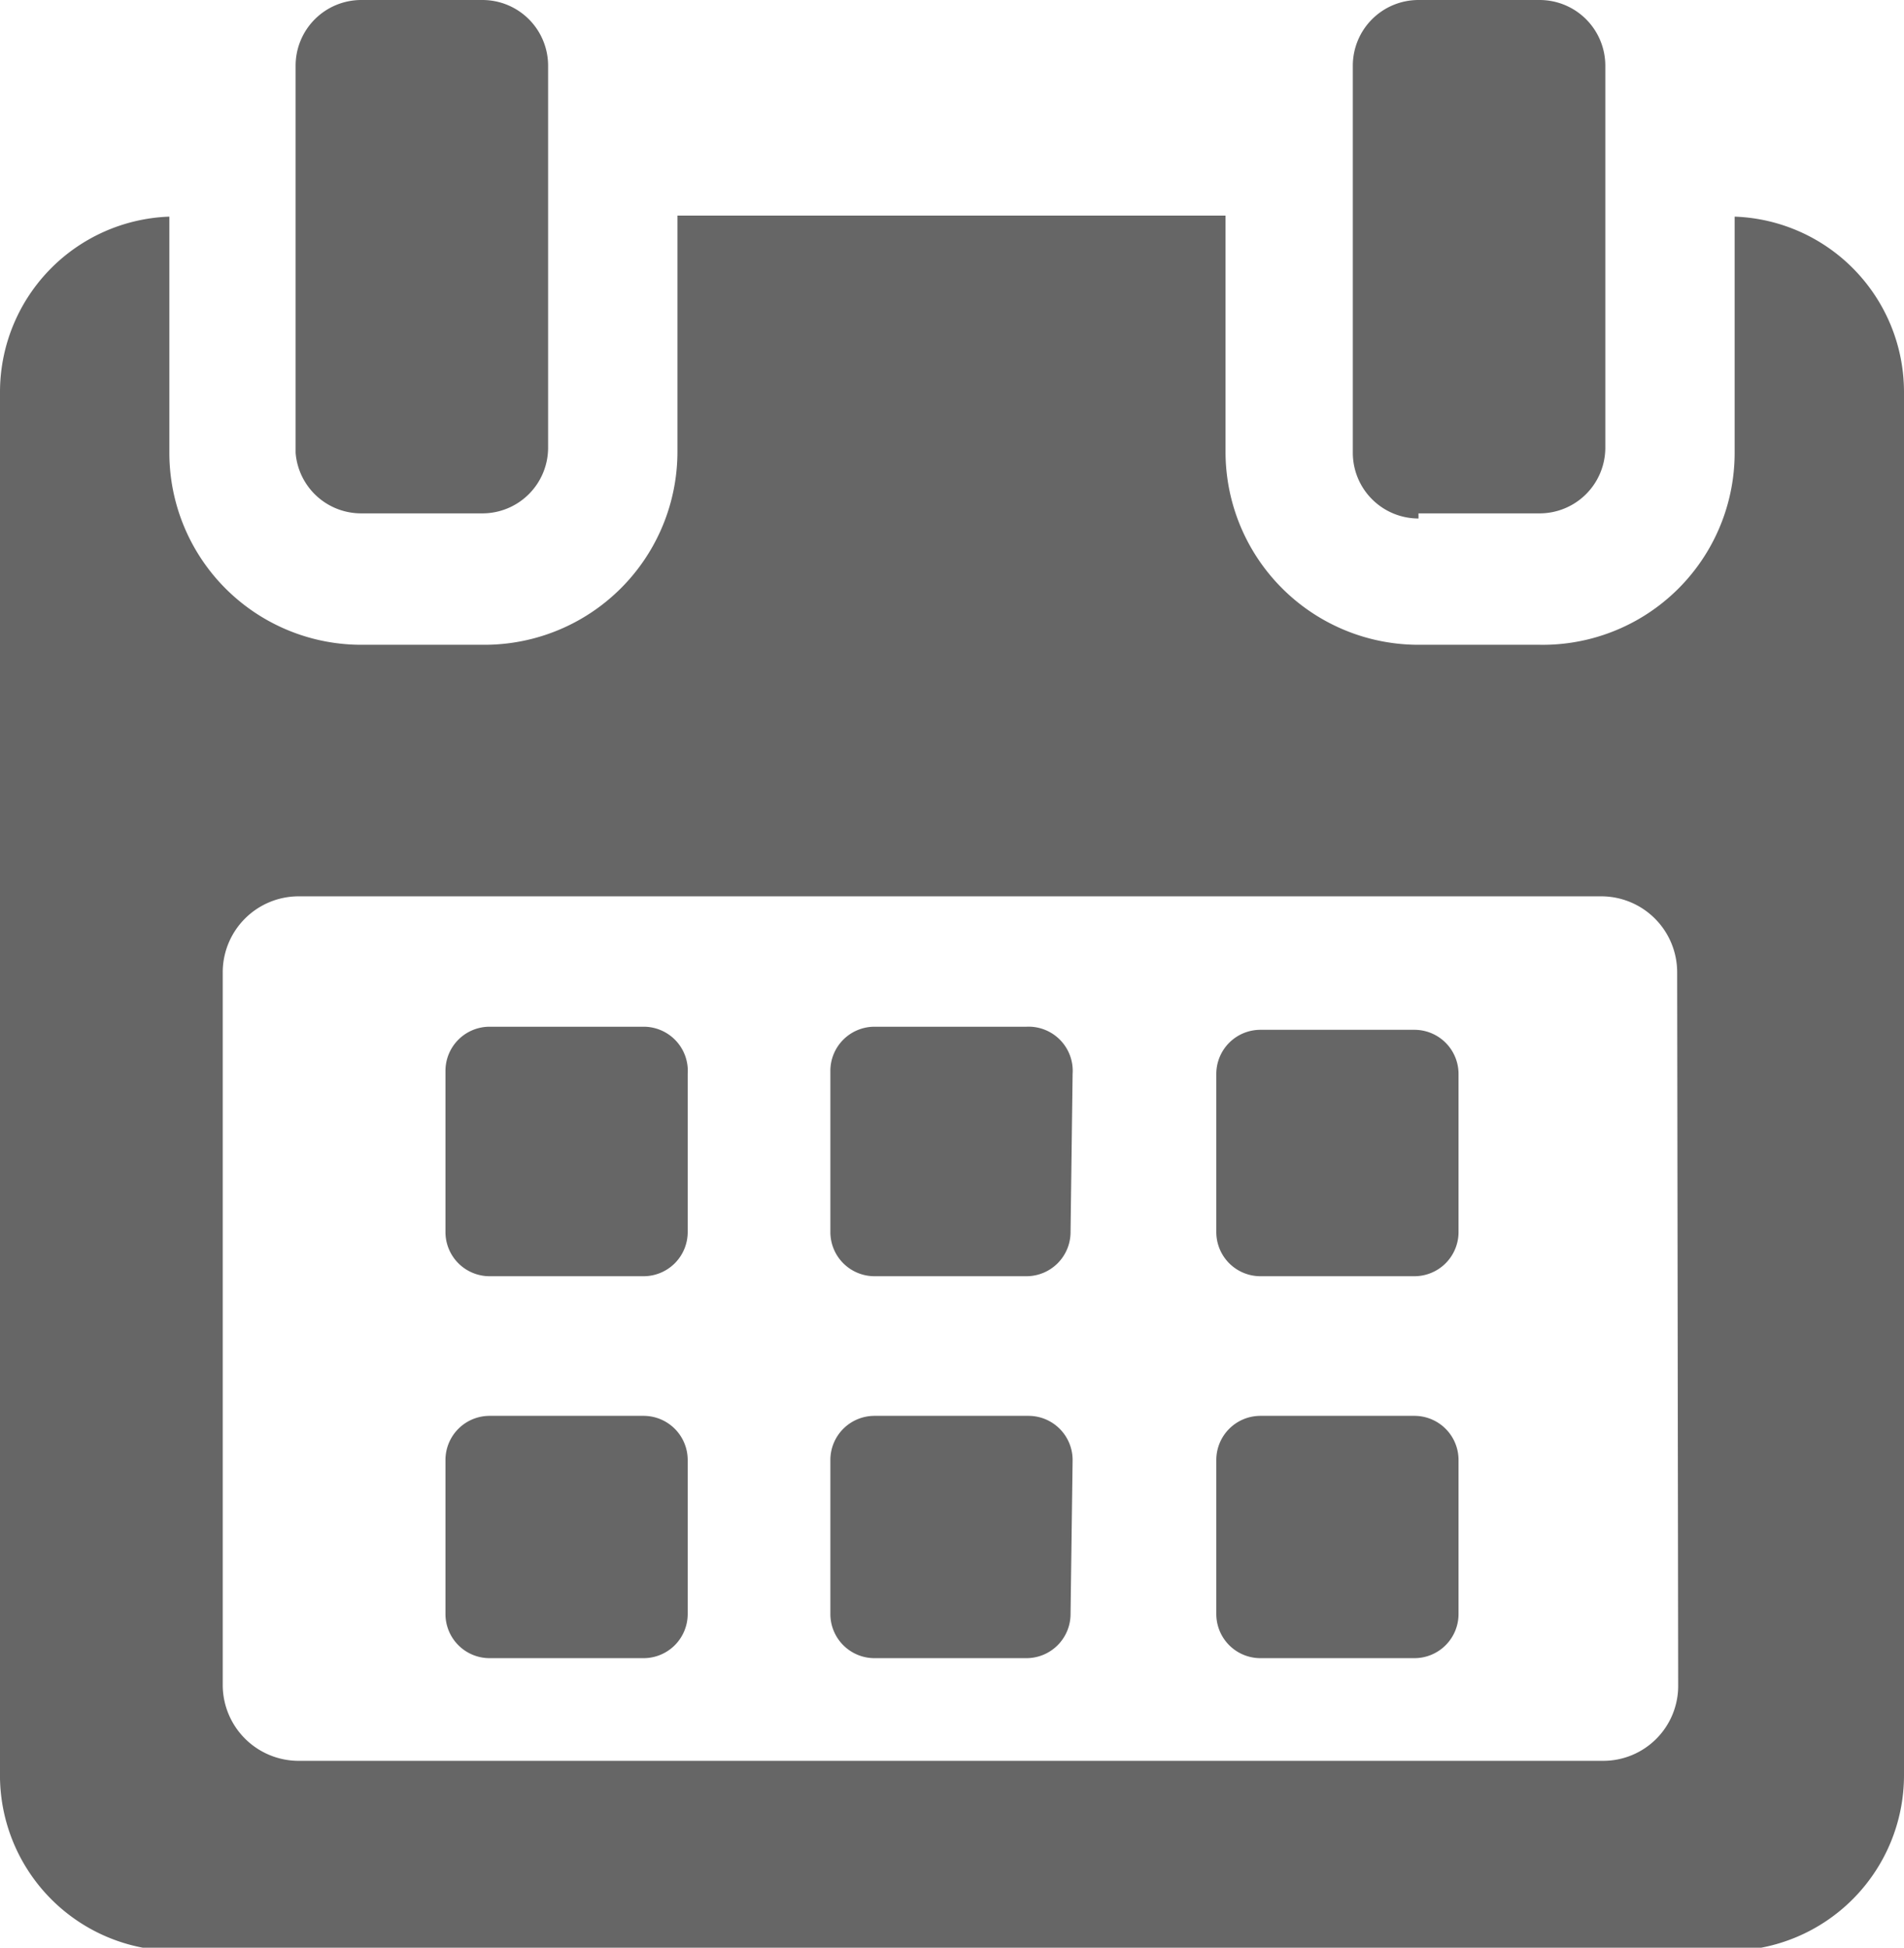 <svg xmlns="http://www.w3.org/2000/svg" viewBox="0 0 18.55 18.97"><defs><style>.cls-1{fill:#666;}</style></defs><title>CALENDA</title><g id="Layer_2" data-name="Layer 2"><g id="Layer_1-2" data-name="Layer 1"><path class="cls-1" d="M6.7,10.46A.43.43,0,0,0,6.27,10H4.77a.43.43,0,0,0-.43.43V12a.43.43,0,0,0,.43.43h1.5A.43.43,0,0,0,6.7,12Zm0,0"/><path class="cls-1" d="M10.45,10.46A.43.43,0,0,0,10,10H8.52a.43.43,0,0,0-.43.43V12a.43.43,0,0,0,.43.43H10a.43.43,0,0,0,.43-.43Zm0,0"/><path class="cls-1" d="M14.21,10.46a.43.43,0,0,0-.43-.43h-1.5a.43.43,0,0,0-.43.43V12a.43.43,0,0,0,.43.43h1.5a.43.43,0,0,0,.43-.43Zm0,0"/><path class="cls-1" d="M6.7,14.22a.43.43,0,0,0-.43-.43H4.77a.43.43,0,0,0-.43.43v1.5a.43.43,0,0,0,.43.43h1.5a.43.43,0,0,0,.43-.43Zm0,0"/><path class="cls-1" d="M10.45,14.22a.43.43,0,0,0-.43-.43H8.52a.43.43,0,0,0-.43.43v1.5a.43.43,0,0,0,.43.43H10a.43.43,0,0,0,.43-.43Zm0,0"/><path class="cls-1" d="M14.21,14.22a.43.43,0,0,0-.43-.43h-1.5a.43.43,0,0,0-.43.43v1.5a.43.43,0,0,0,.43.43h1.5a.43.43,0,0,0,.43-.43Zm0,0"/><path class="cls-1" d="M16.9,2.11V4.41A1.87,1.87,0,0,1,15,6.28H13.83a1.88,1.88,0,0,1-1.89-1.87V2.1H6.6v2.3A1.88,1.88,0,0,1,4.71,6.28H3.53A1.87,1.87,0,0,1,1.65,4.41V2.11A1.71,1.71,0,0,0,0,3.81V17.26A1.71,1.71,0,0,0,1.7,19H16.85a1.71,1.71,0,0,0,1.7-1.71V3.81a1.71,1.71,0,0,0-1.65-1.7Zm-.55,14.31a.73.73,0,0,1-.73.73H2.9a.74.74,0,0,1-.73-.73V9.47a.74.74,0,0,1,.73-.74H15.61a.74.74,0,0,1,.73.74Zm0,0"/><path class="cls-1" d="M3.52,5H4.7a.64.64,0,0,0,.64-.64V.64A.64.64,0,0,0,4.7,0H3.52a.64.64,0,0,0-.64.64V4.41A.64.64,0,0,0,3.52,5Zm0,0"/><path class="cls-1" d="M13.82,5H15a.64.64,0,0,0,.64-.64V.64A.64.64,0,0,0,15,0H13.82a.64.64,0,0,0-.64.64V4.41a.64.64,0,0,0,.64.64Zm0,0"/></g></g></svg>